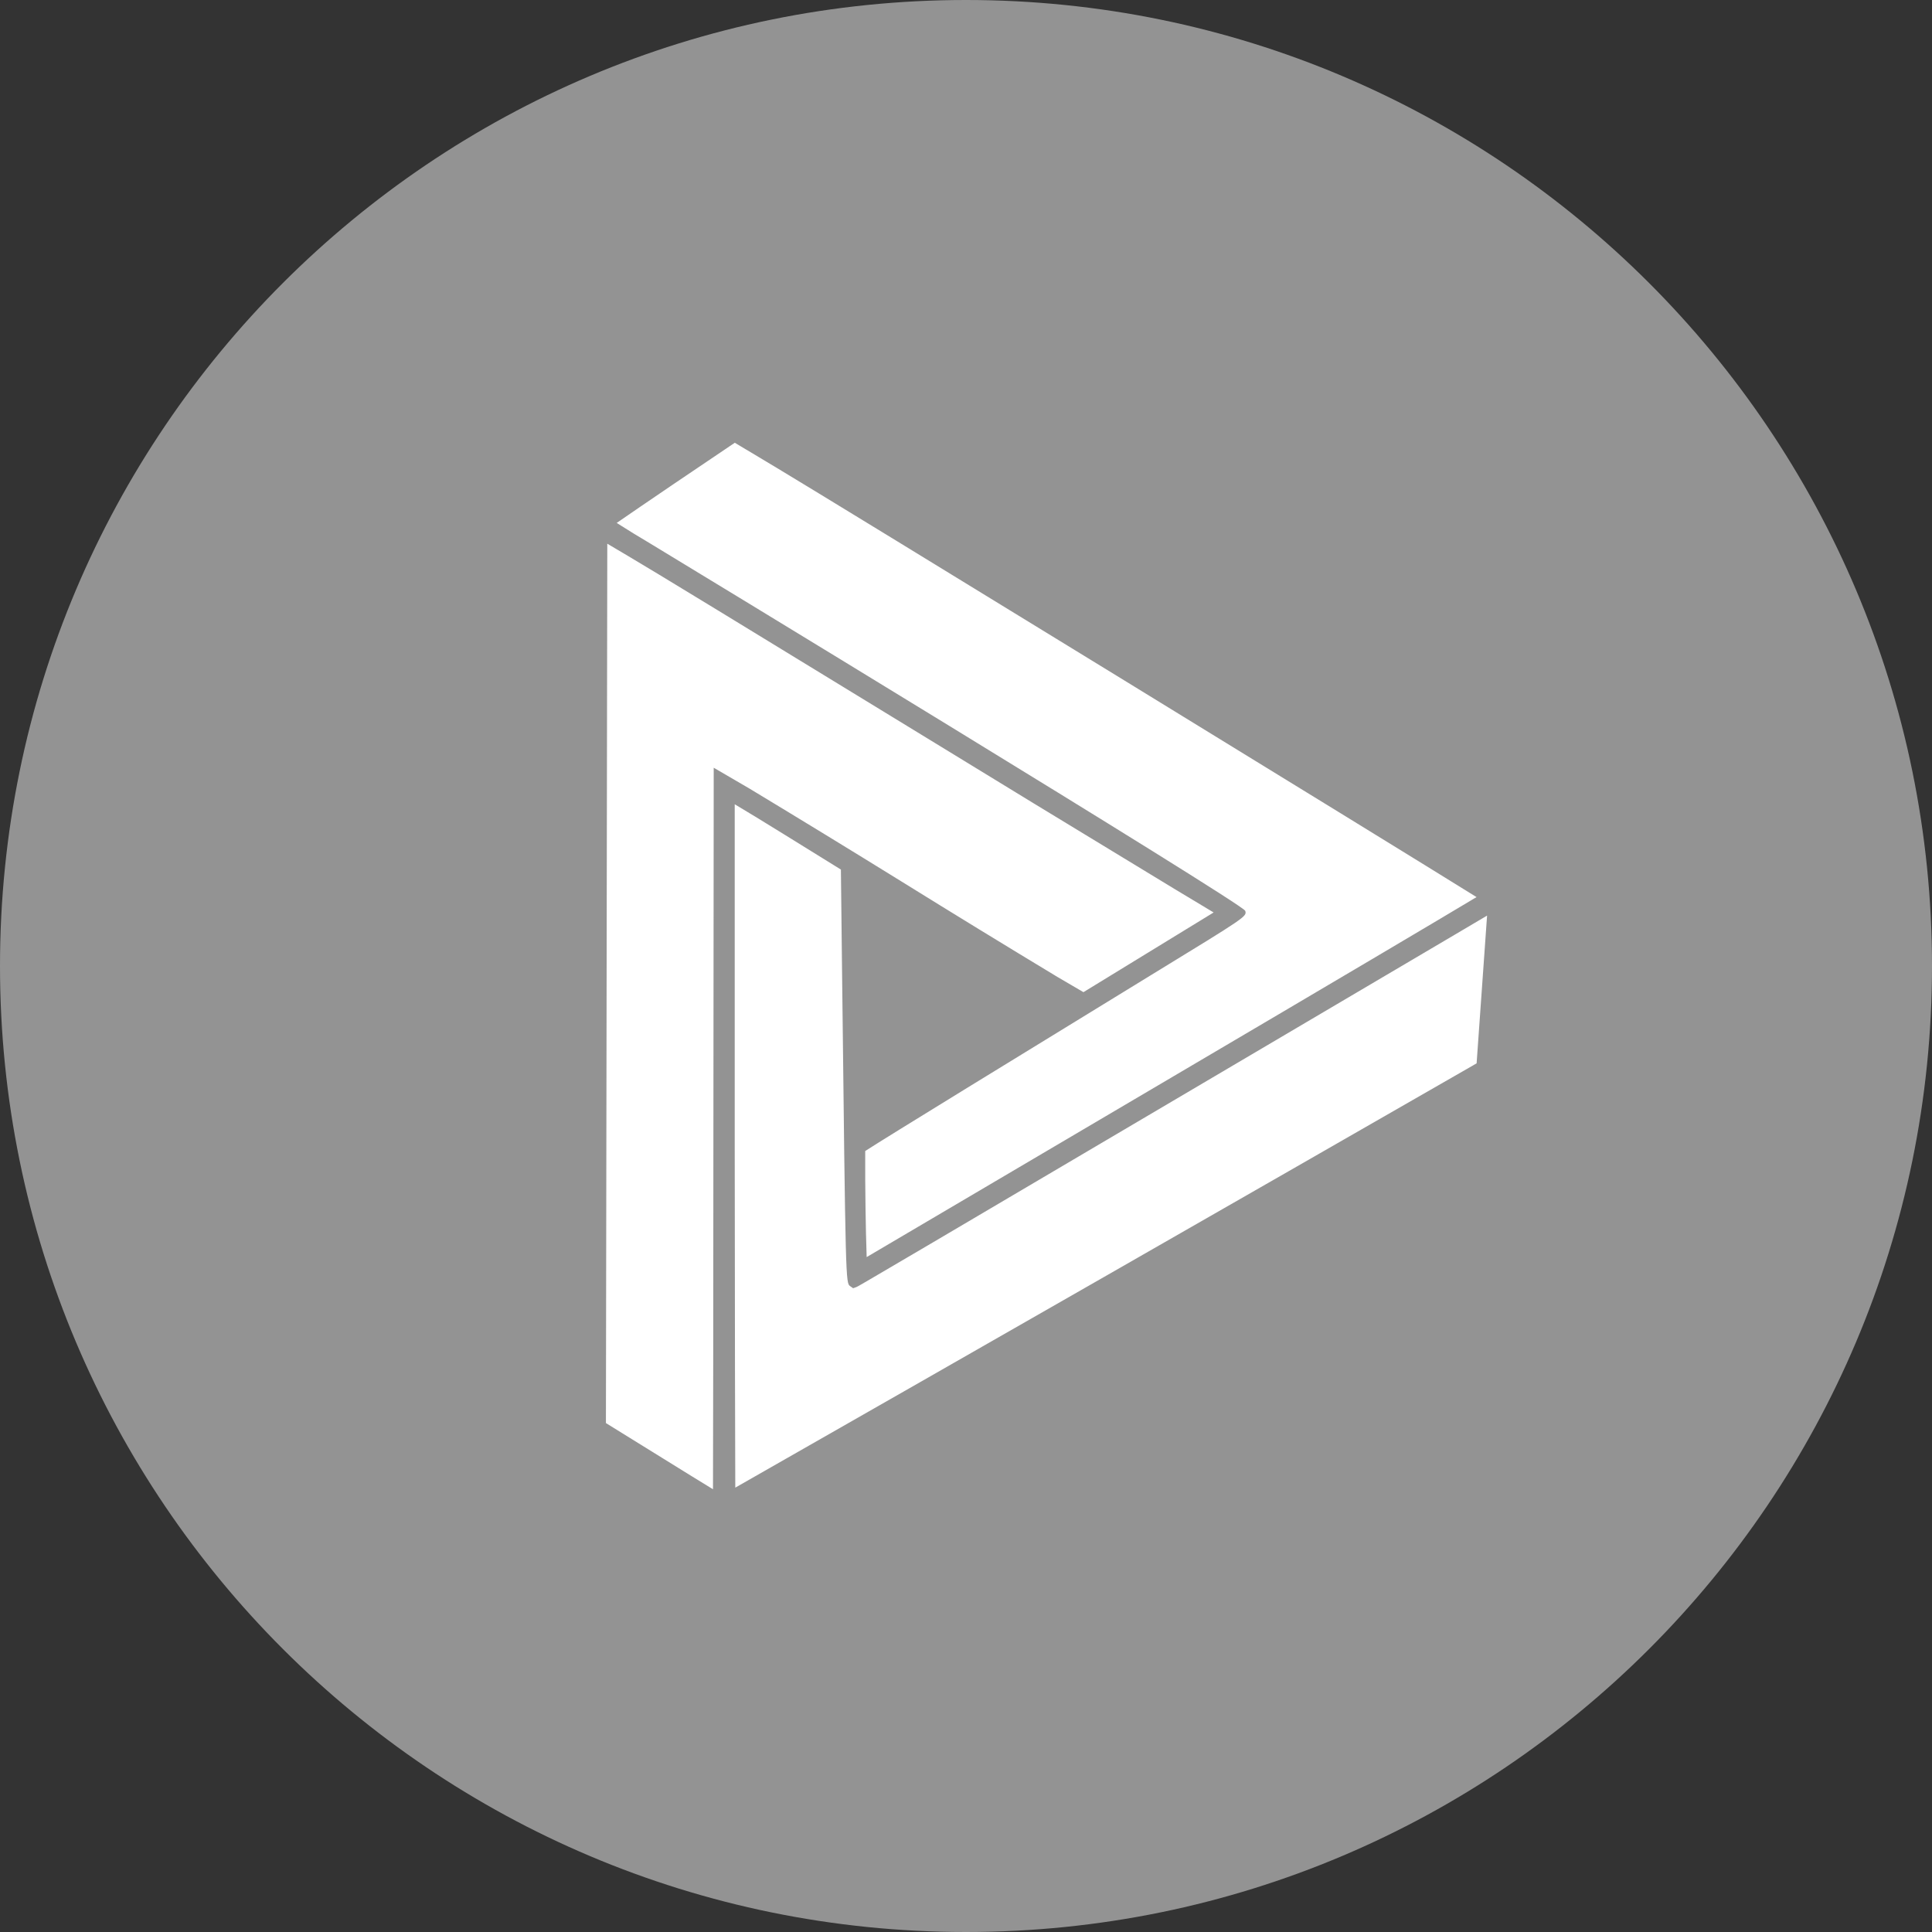 <svg width="24" height="24" viewBox="0 0 24 24" fill="none" xmlns="http://www.w3.org/2000/svg">
<rect x="0" y="0" width="24" height="24" fill="#333333" stroke="none"/>
<g clip-path="url(#clip0_1265_22050)">
<path d="M12 24C18.627 24 24 18.627 24 12C24 5.373 18.627 0 12 0C5.373 0 0 5.373 0 12C0 18.627 5.373 24 12 24Z" fill="#939393"/>
<path fill-rule="evenodd" clip-rule="evenodd" d="M10.747 14.299C10.997 14.136 12.675 13.108 14.31 12.106C15.489 11.385 15.489 11.385 15.469 11.315C15.448 11.229 8.148 6.793 8.073 6.749C7.935 6.667 7.797 6.583 7.661 6.496C7.795 6.403 8.056 6.225 8.368 6.013L9.128 5.5L9.649 5.812C10.292 6.196 17.353 10.527 18.342 11.144C17.938 11.387 16.509 12.233 14.586 13.365L10.766 15.616C10.759 15.417 10.755 15.218 10.752 15.018C10.748 14.779 10.747 14.539 10.748 14.299L10.747 14.299ZM9.127 9.991C9.253 10.066 9.472 10.198 9.742 10.366L10.446 10.802L10.461 12.123C10.505 15.938 10.505 15.938 10.561 15.977L10.598 16.003L10.639 15.988C10.659 15.982 10.667 15.979 18.077 11.608L18.473 11.374L18.343 13.209L18.295 13.237C15.244 14.989 12.191 16.737 9.134 18.48C9.132 18.002 9.128 16.369 9.127 14.241V9.991ZM7.527 17.678L7.544 6.754L7.809 6.911C8.023 7.035 9.462 7.913 11.088 8.908C12.253 9.622 13.419 10.333 14.587 11.041L15.076 11.335L13.459 12.325L13.136 12.136C12.488 11.745 11.843 11.35 11.2 10.951C10.573 10.563 9.943 10.178 9.312 9.797L8.866 9.537L8.862 14.168C8.861 16.257 8.859 17.994 8.857 18.5C8.725 18.42 8.5 18.281 8.236 18.117L7.527 17.678Z" fill="white"/>
</g>
<defs>
<clipPath id="clip0_1265_22050">
<rect width="24" height="24" fill="white"/>
</clipPath>
</defs>
</svg>
